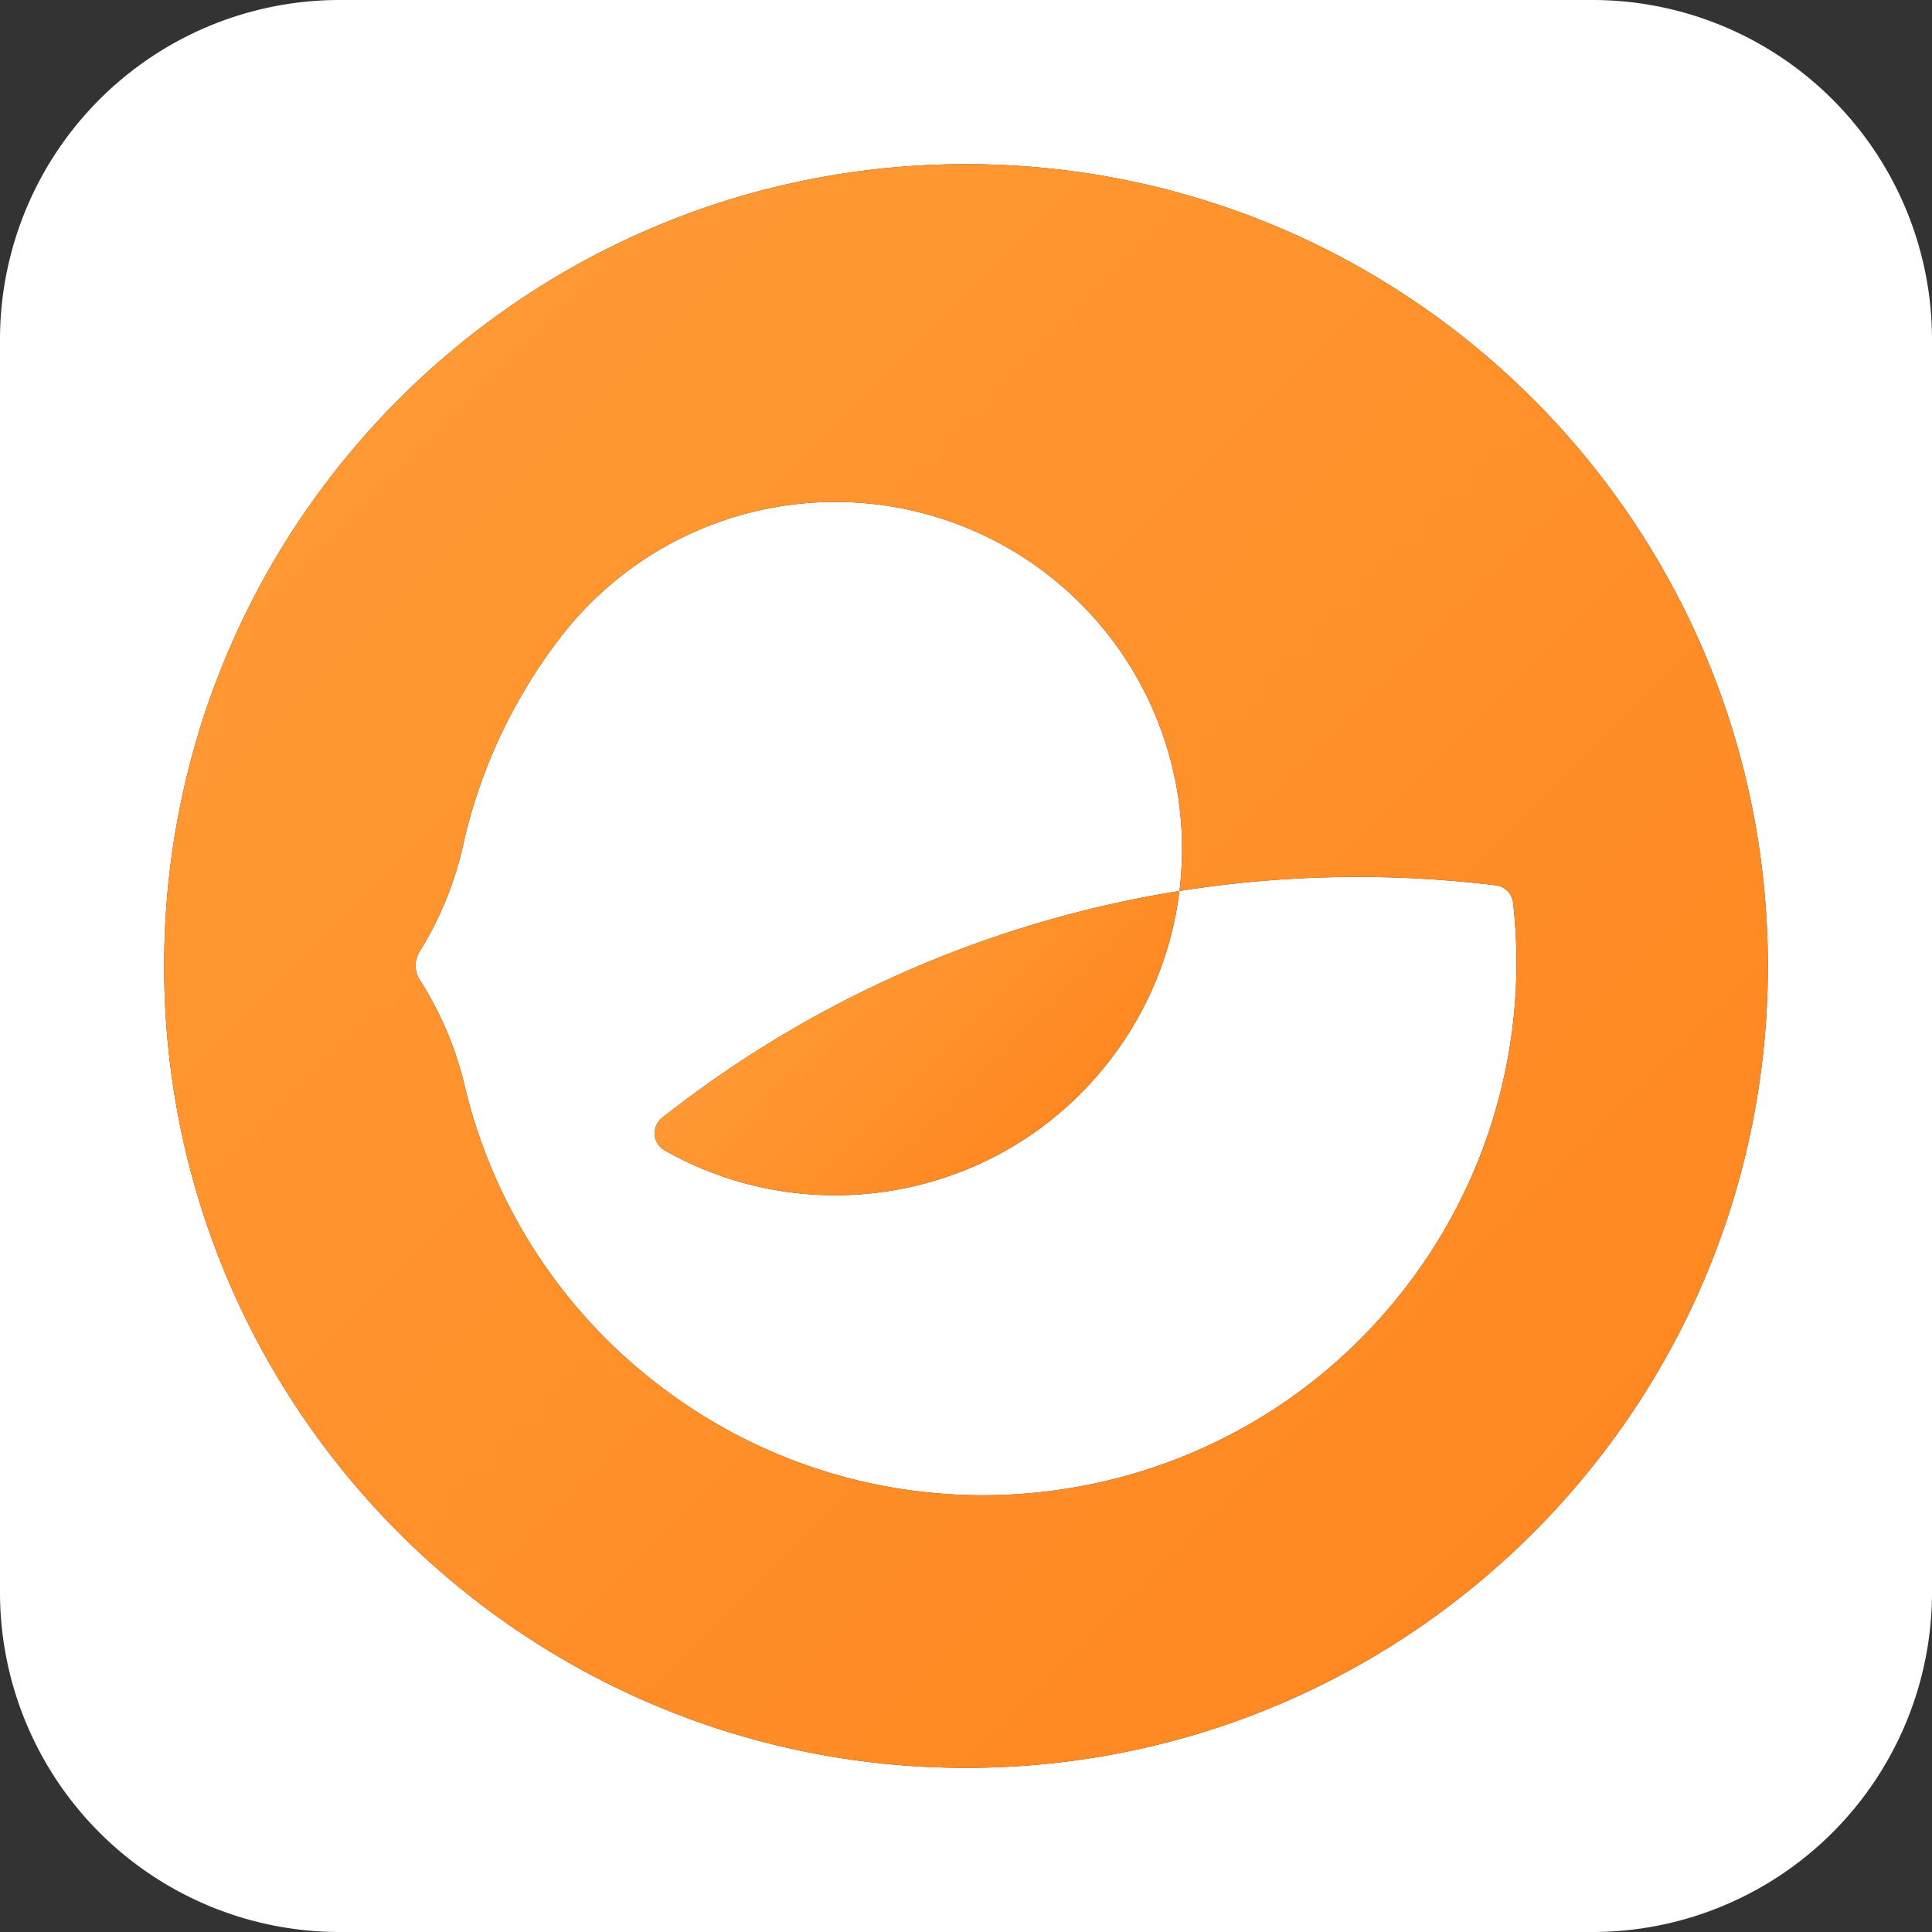 <svg id="图层_1" data-name="图层 1" xmlns="http://www.w3.org/2000/svg" xmlns:xlink="http://www.w3.org/1999/xlink" viewBox="0 0 1024 1024"><rect x="0" y="0" width="1024" height="1024" fill="#333333" stroke="none"/><defs><style>.cls-1{fill:#fff;}.cls-2{fill:url(#未命名的渐变_21);}.cls-3{fill:url(#未命名的渐变_21-2);}</style><linearGradient id="未命名的渐变_21" x1="211.48" y1="211.48" x2="812.52" y2="812.52" gradientUnits="userSpaceOnUse"><stop offset="0" stop-color="#f93"/><stop offset="1" stop-color="#f82"/></linearGradient><linearGradient id="未命名的渐变_21-2" x1="445.37" y1="497.92" x2="549.91" y2="602.47" xlink:href="#未命名的渐变_21"/></defs><path class="cls-1" d="M844,0H180A180,180,0,0,0,0,180V844a180,180,0,0,0,180,180H844a180,180,0,0,0,180-180V180A180,180,0,0,0,844,0ZM512,937C277.28,937,87,746.72,87,512S277.28,87,512,87,937,277.28,937,512,746.72,937,512,937Z"/><path class="cls-1" d="M744.7,682.75c-95.45,123.47-272.93,146.17-396.39,50.71A281.52,281.52,0,0,1,246.68,577.18c-.24-1.07-.49-2.13-.75-3.19a.14.14,0,0,1,0-.07,183.85,183.85,0,0,0-23.47-54.63,14,14,0,0,1-.07-14.89,183.62,183.62,0,0,0,22.21-52.71q.94-3.85,1.73-7.74a281.4,281.4,0,0,1,49.44-104.46c.53-.71,1.07-1.41,1.61-2.12s1.14-1.46,1.72-2.18A183.77,183.77,0,0,1,625.13,472.25,593.25,593.25,0,0,0,350.91,592.48a10.43,10.43,0,0,0,1.39,17.26c78.23,44.36,179.2,25.63,235.8-47.59a182.84,182.84,0,0,0,37-89.9,603.76,603.76,0,0,1,167.76-3,10.45,10.45,0,0,1,9.09,9.24A281.64,281.64,0,0,1,744.7,682.75Z"/><path class="cls-2" d="M512,87C277.28,87,87,277.28,87,512S277.28,937,512,937,937,746.72,937,512,746.72,87,512,87ZM744.7,682.75c-95.45,123.47-272.93,146.17-396.39,50.71A281.52,281.52,0,0,1,246.68,577.18c-.24-1.07-.49-2.13-.75-3.19a.14.14,0,0,1,0-.07,183.85,183.85,0,0,0-23.47-54.63,14,14,0,0,1-.07-14.89,183.62,183.62,0,0,0,22.21-52.71q.94-3.85,1.73-7.74a281.4,281.4,0,0,1,49.44-104.46c.53-.71,1.07-1.41,1.61-2.12s1.14-1.46,1.72-2.18A183.77,183.77,0,0,1,625.13,472.25a603.76,603.76,0,0,1,167.76-3,10.45,10.45,0,0,1,9.09,9.24A281.64,281.64,0,0,1,744.7,682.75Z"/><path class="cls-3" d="M352.3,609.74c78.23,44.36,179.2,25.63,235.8-47.59a182.84,182.84,0,0,0,37-89.9A593.25,593.25,0,0,0,350.91,592.48,10.43,10.43,0,0,0,352.3,609.74Z"/></svg>